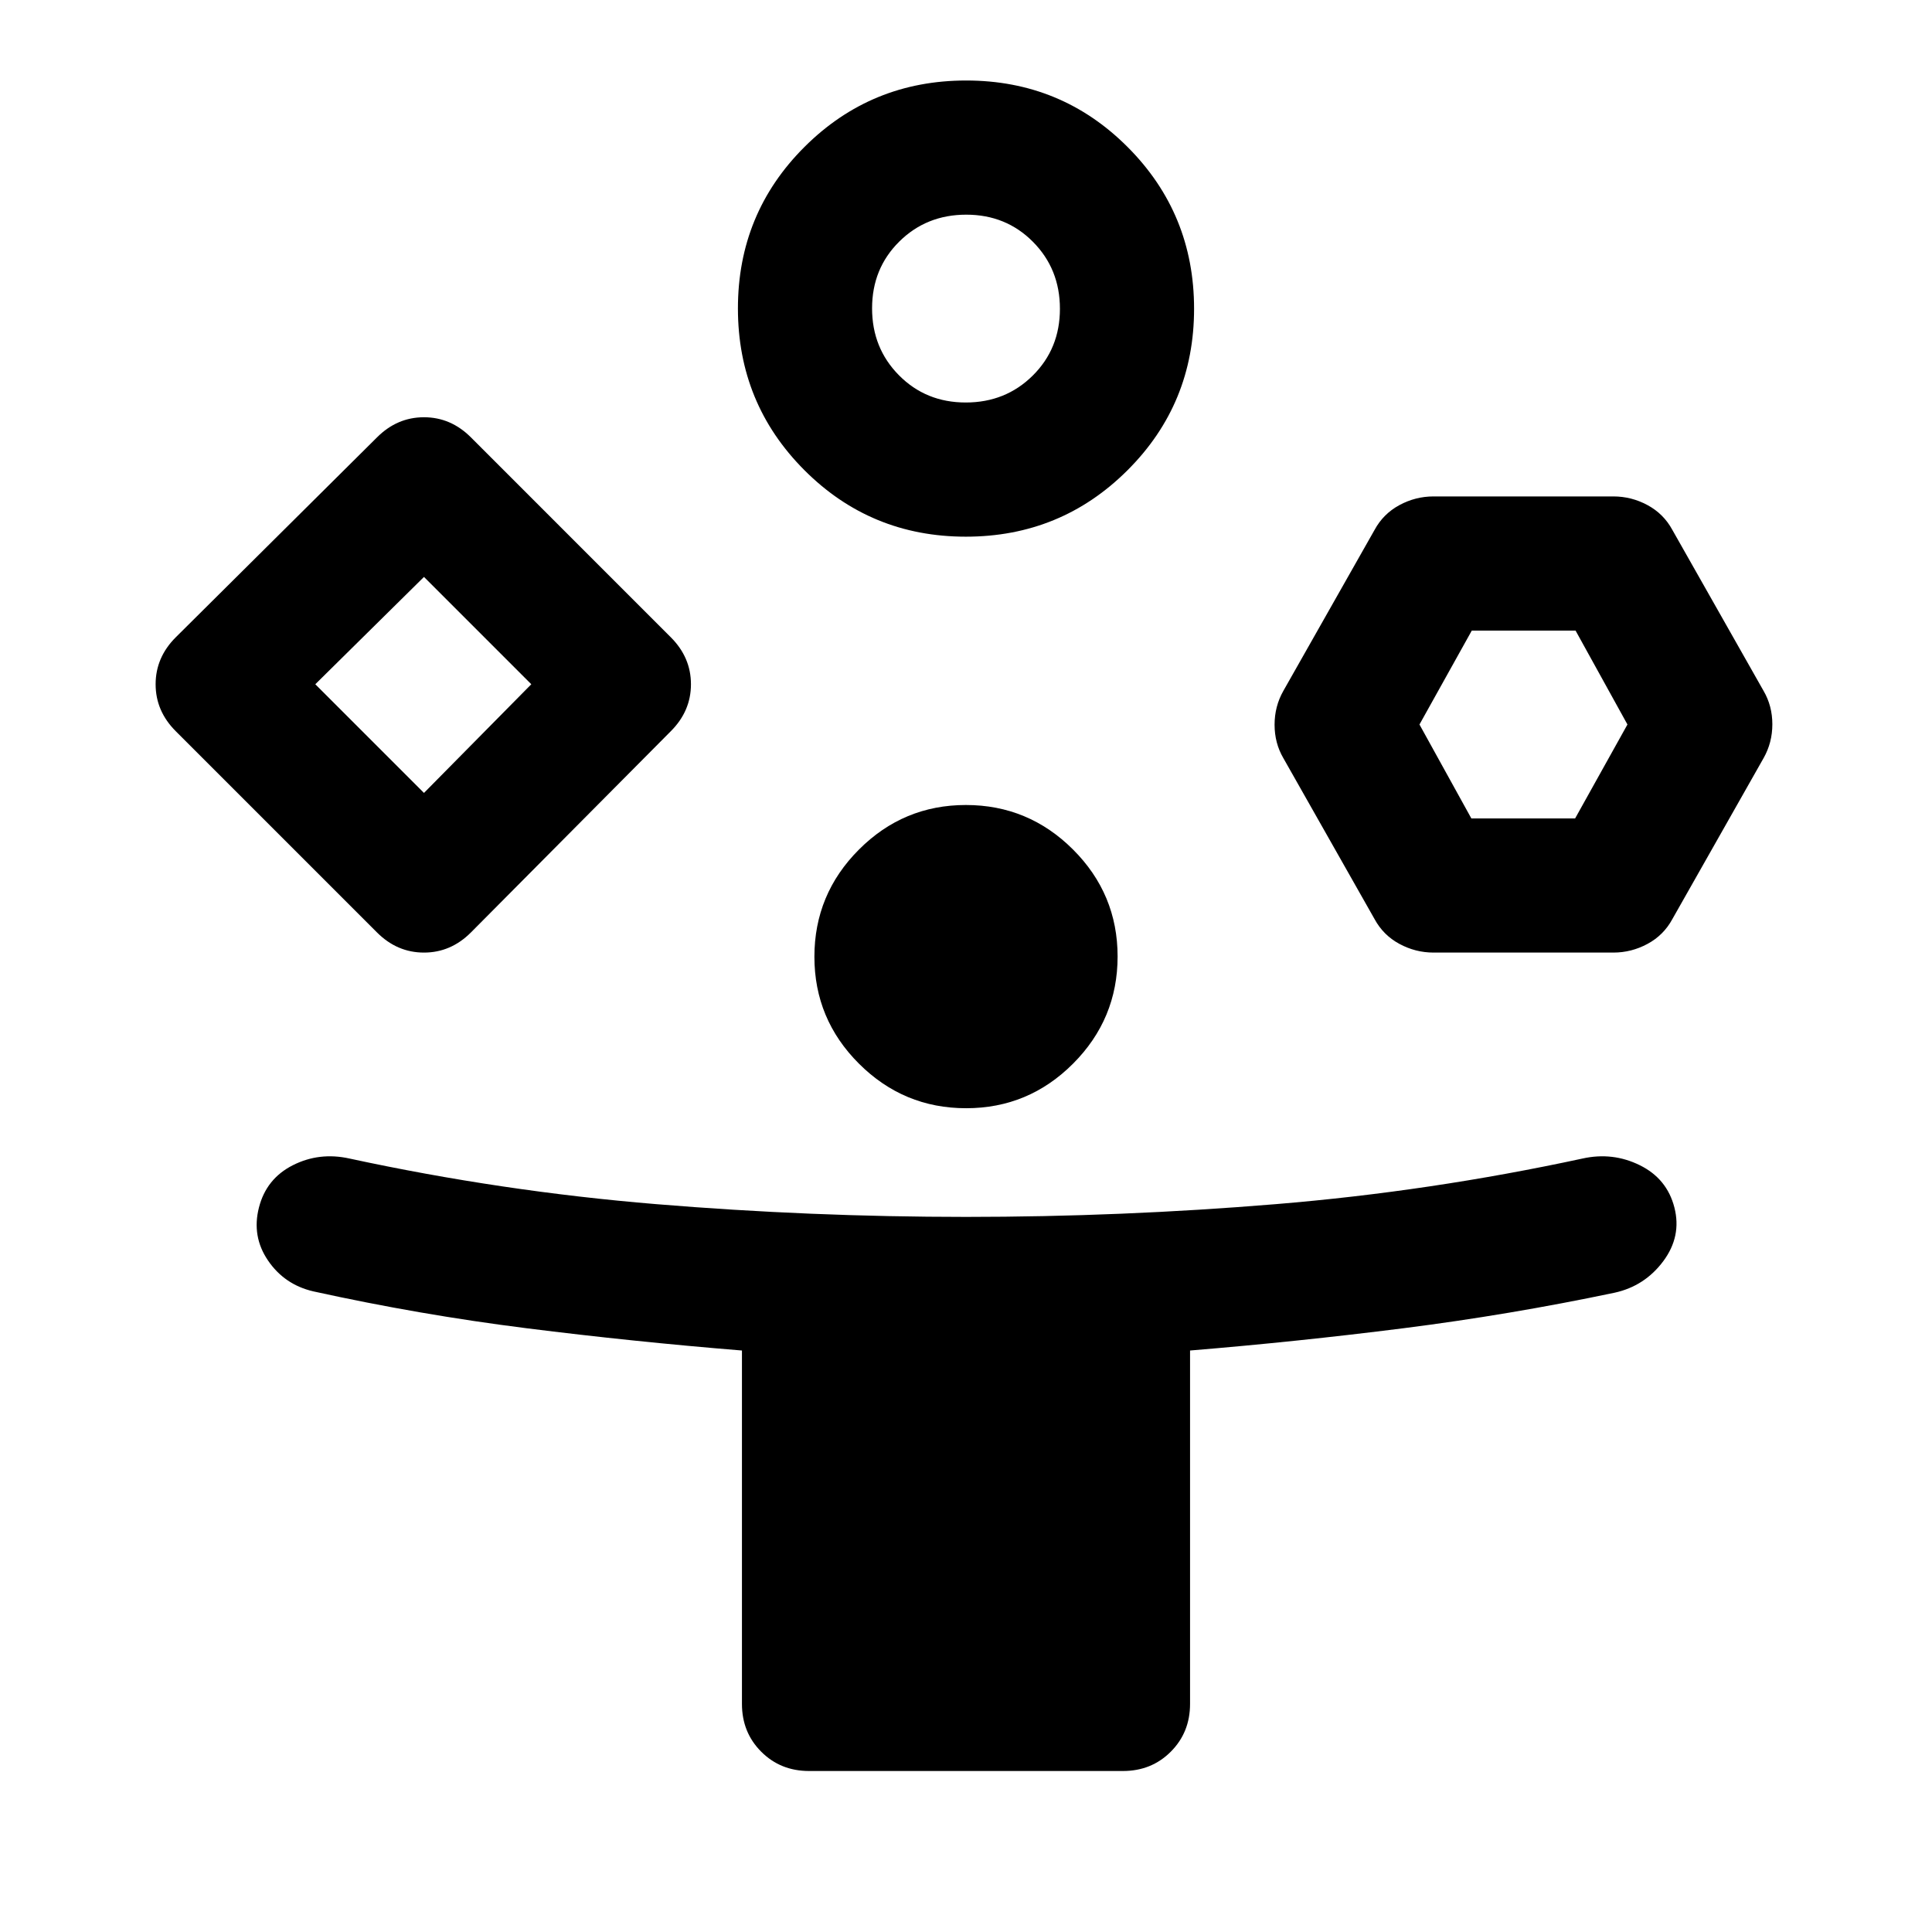<svg xmlns="http://www.w3.org/2000/svg" viewBox="0 -960 960 960" width="32" height="32"><path d="m187.33-496.67-100-100q-10-10-10-23.33 0-13.33 10-23.33l100-99.34q10-10 23.34-10 13.33 0 23.33 10l99.33 99.34q10 10 10 23.33 0 13.33-10 23.33l-99.33 100q-10 10-23.33 10-13.34 0-23.34-10ZM402-80q-14.17 0-23.75-9.58-9.58-9.59-9.58-23.75v-175.61q-54-4.39-107-11.06-53-6.67-106-18.33-14.34-3.34-22.5-15.34-8.17-12-4.5-26.33 3.66-14.33 16.83-21 13.17-6.67 28.17-3.33 75.66 16.33 152.38 22.66 76.72 6.34 153.95 6.34 77.23 0 153.95-6.34 76.72-6.33 152.38-22.66 15-3.34 28.5 3.33T832-360q3.67 14.33-5.54 26.69-9.21 12.35-24.13 15.64-52.33 11-105 17.67-52.66 6.67-106 11.06v175.61q0 14.16-9.58 23.75Q572.17-80 558-80H402ZM210.67-566 264-620l-53.33-53.33-54 53.33 54 54Zm269.25-127.33q-47.25 0-80.25-33.08t-33-80.34q0-47.25 33.08-80.25 33.07-33 80.33-33 47.25 0 80.25 33.08t33 80.33q0 47.26-33.08 80.26-33.07 33-80.33 33Zm.13 284q-31.05 0-53.22-22.12-22.16-22.11-22.16-53.16 0-31.06 22.11-53.22Q448.89-560 479.95-560q31.05 0 53.22 22.11 22.16 22.12 22.16 53.17t-22.11 53.22q-22.11 22.17-53.17 22.17ZM479.88-760q19.79 0 33.29-13.38 13.5-13.39 13.5-33.17t-13.39-33.28q-13.38-13.5-33.16-13.5-19.79 0-33.29 13.38t-13.5 33.17q0 19.78 13.39 33.28Q460.1-760 479.88-760ZM683-503.33l-45.33-80q-4.34-7.45-4.34-16.56t4.34-16.78l45.33-80q4.33-8 12.33-12.33t17-4.33h89.34q9 0 17 4.33T831-696.67l45.33 80q4.34 7.45 4.34 16.56t-4.34 16.78l-45.33 80q-4.33 8-12.33 12.33t-17 4.33h-89.34q-9 0-17-4.33T683-503.33Zm48.11-50h51.56l26-46.67-25.78-46.67h-51.56l-26 46.67 25.78 46.67ZM210.67-620ZM480-806.67ZM757.33-600Z"/></svg>